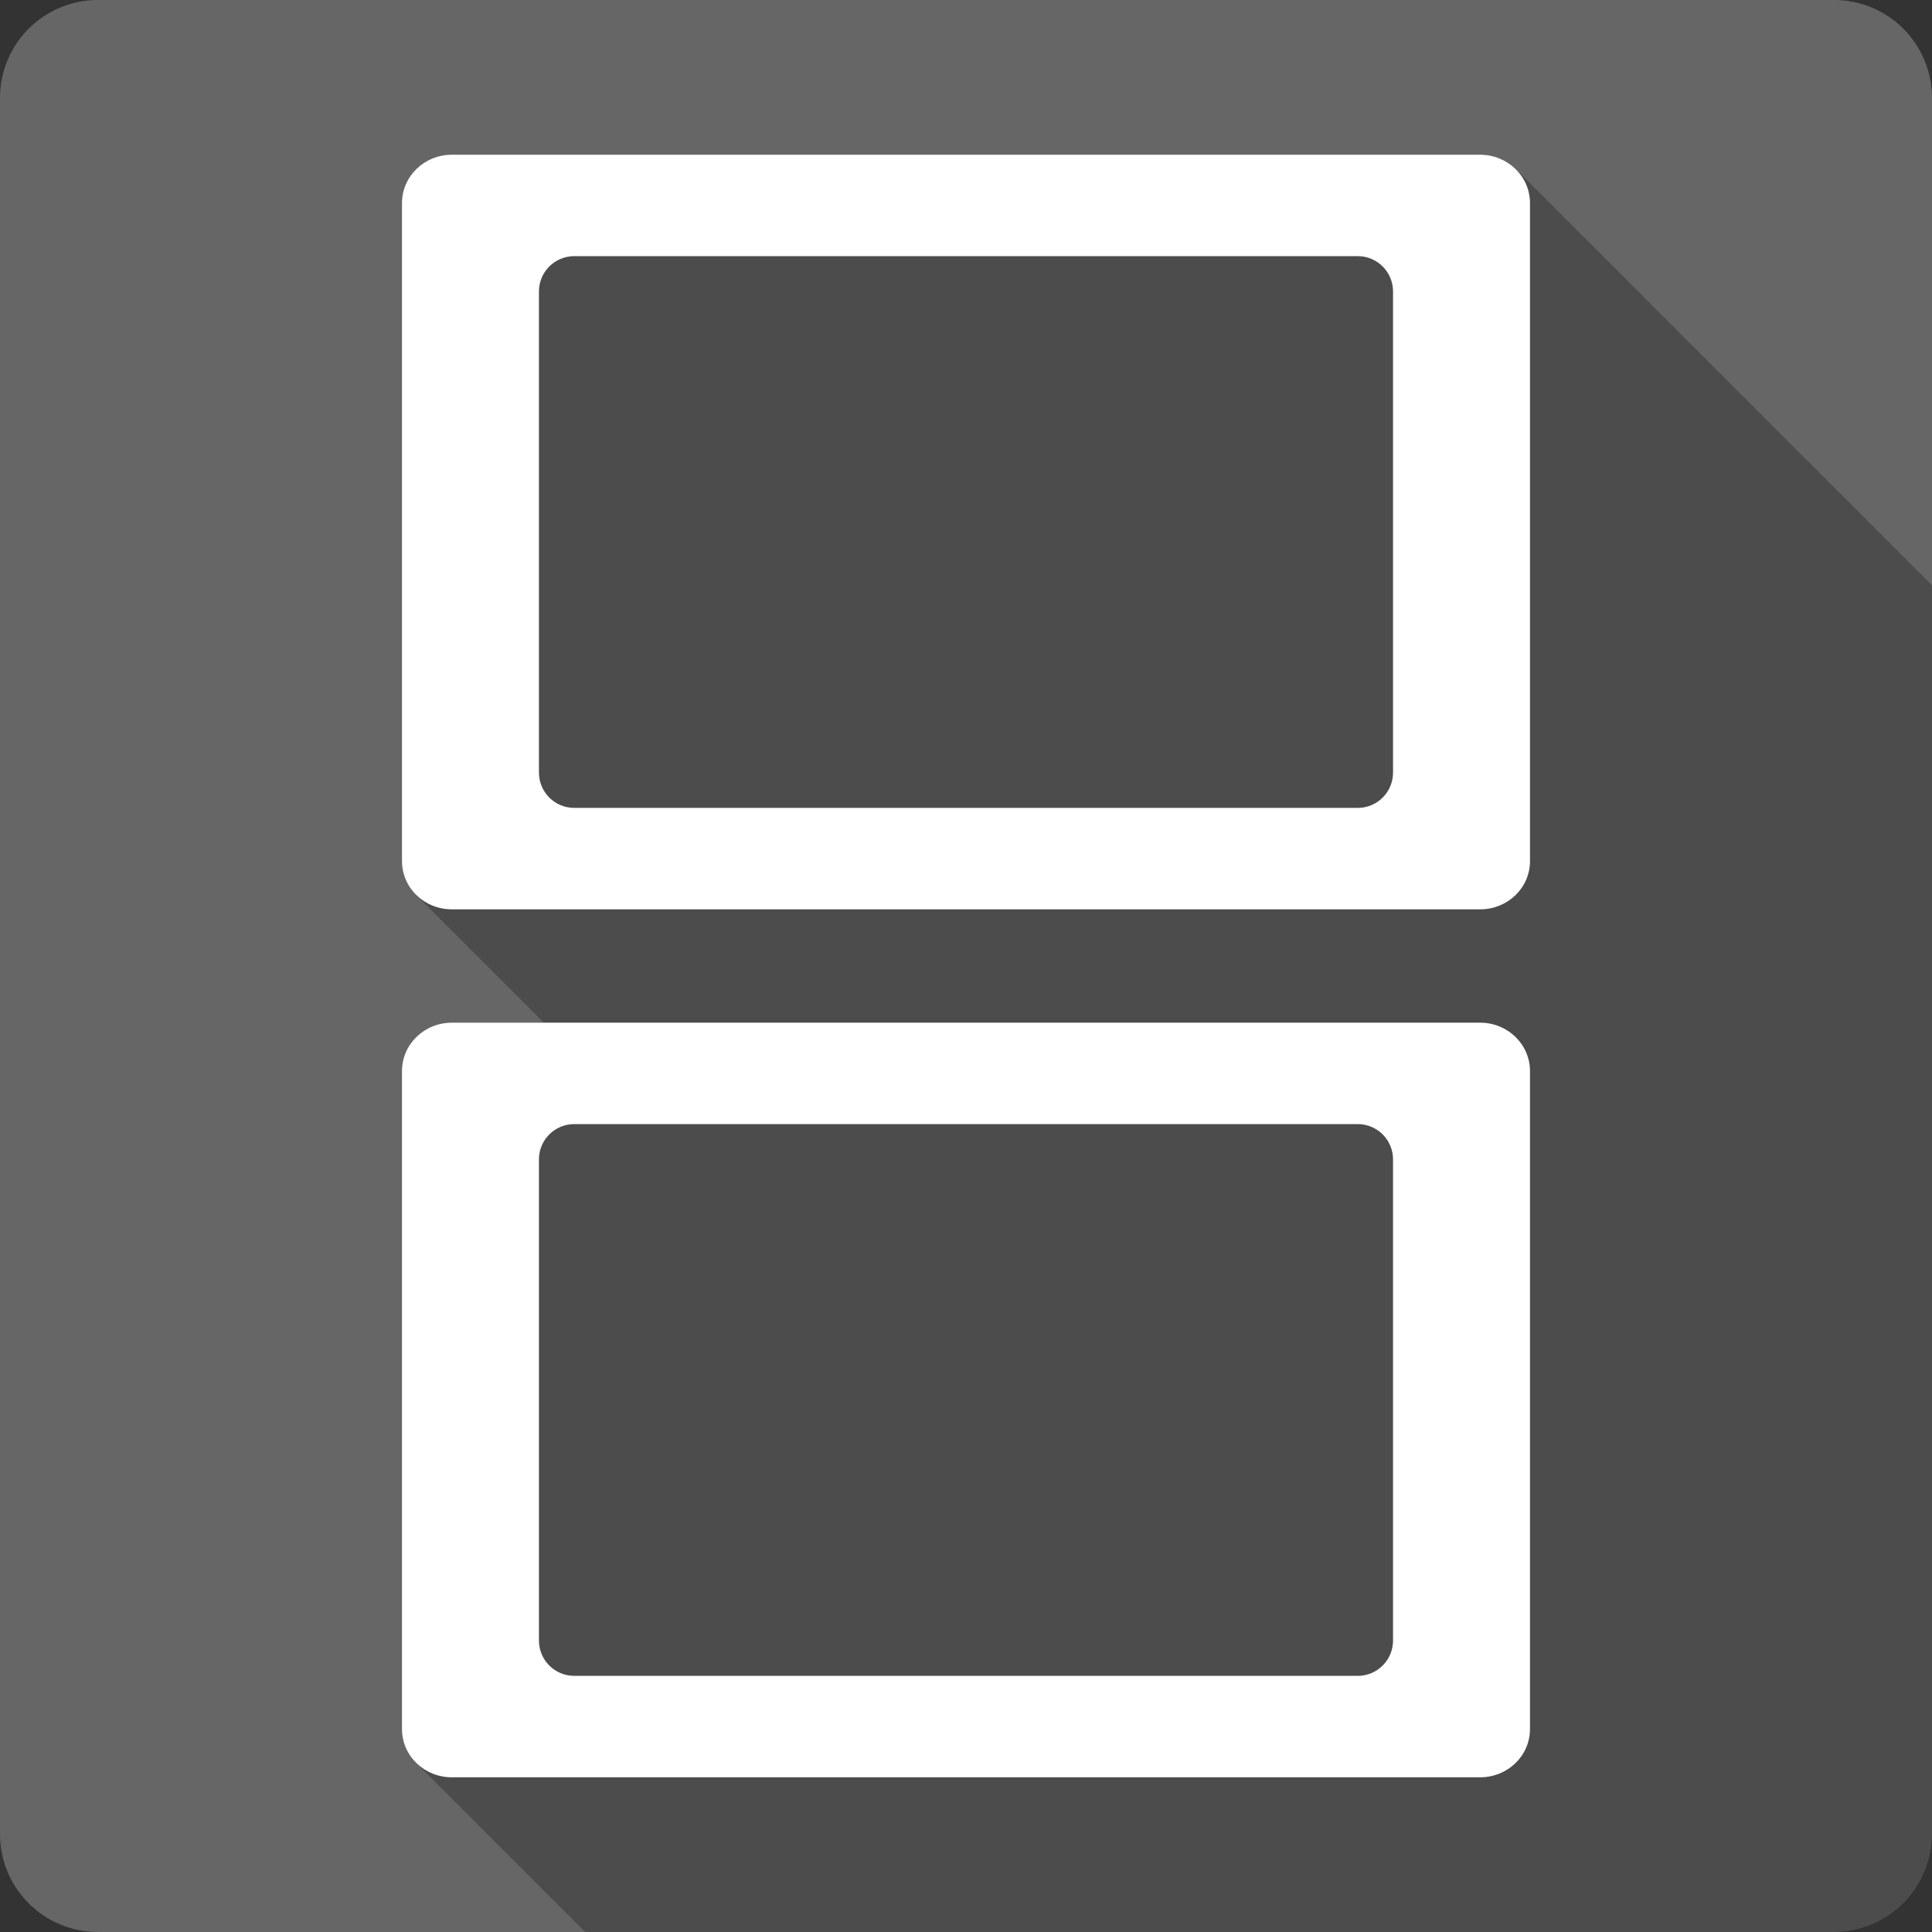 <?xml version="1.0" encoding="UTF-8" standalone="no"?>
<!-- Created with Inkscape (http://www.inkscape.org/) -->

<svg
   xmlns:dc="http://purl.org/dc/elements/1.1/"
   xmlns:cc="http://creativecommons.org/ns#"
   xmlns:rdf="http://www.w3.org/1999/02/22-rdf-syntax-ns#"
   xmlns:svg="http://www.w3.org/2000/svg"
   xmlns="http://www.w3.org/2000/svg"
   xmlns:inkscape="http://www.inkscape.org/namespaces/inkscape"
   version="1.1"
   width="100%"
   height="100%"
   viewBox="0 0 512 512"
   id="svg2">
  <rect x="0" y="0" width="512" height="512" fill="#333333" stroke="none"/>
  <defs
     id="defs4">
    <clipPath
       id="0">
      <path
         d="M 26,0 C 11.603,0 0,11.603 0,26 v 460 c 0,14.397 11.603,26 26,26 h 460 c 14.397,0 26,-11.603 26,-26 V 26 C 512,11.603 500.397,0 486,0 H 26"
         inkscape:connector-curvature="0"
         id="path7" />
    </clipPath>
  </defs>
  <path
     d="M 26,0 C 11.603,0 0,11.603 0,26 v 460 c 0,14.397 11.603,26 26,26 h 460 c 14.397,0 26,-11.603 26,-26 V 26 C 512,11.603 500.397,0 486,0 H 26"
     inkscape:connector-curvature="0"
     id="path9"
     style="fill:#666666" />
  <g
     id="g53"
     style="line-height:125%;letter-spacing:0;word-spacing:0;font-family:Gentium Book Basic">
  </g>
  <g
     id="g101"
     style="line-height:125%;letter-spacing:0;word-spacing:0;font-family:Gentium Book Basic">
  </g>
  <g
     id="g149"
     style="line-height:125%;letter-spacing:0;word-spacing:0;font-family:Gentium Book Basic">
  </g>
  <g
     id="g197"
     style="line-height:125%;letter-spacing:0;word-spacing:0;font-family:Gentium Book Basic">
  </g>
  <g
     id="g245"
     style="line-height:125%;letter-spacing:0;word-spacing:0;font-family:Gentium Book Basic">
  </g>
  <g
     id="g293"
     style="line-height:125%;letter-spacing:0;word-spacing:0;font-family:Gentium Book Basic">
  </g>
  <g
     id="g341"
     style="line-height:125%;letter-spacing:0;word-spacing:0;font-family:Gentium Book Basic">
  </g>
  <g
     id="g389"
     style="line-height:125%;letter-spacing:0;word-spacing:0;font-family:Gentium Book Basic">
  </g>
  <g
     id="g437"
     style="line-height:125%;letter-spacing:0;word-spacing:0;font-family:Gentium Book Basic">
  </g>
  <g
     id="g485"
     style="line-height:125%;letter-spacing:0;word-spacing:0;font-family:Gentium Book Basic">
  </g>
  <g
     id="g533"
     style="line-height:125%;letter-spacing:0;word-spacing:0;font-family:Gentium Book Basic">
  </g>
  <g
     id="g581"
     style="line-height:125%;letter-spacing:0;word-spacing:0;font-family:Gentium Book Basic">
  </g>
  <g
     id="g629"
     style="line-height:125%;letter-spacing:0;word-spacing:0;font-family:Gentium Book Basic">
  </g>
  <g
     id="g677"
     style="line-height:125%;letter-spacing:0;word-spacing:0;font-family:Gentium Book Basic">
  </g>
  <g
     id="g725"
     style="font-size:208.33px;line-height:125%;letter-spacing:0;word-spacing:0;font-family:Gentium Book Basic">
  </g>
  <g
     id="g857"
     style="line-height:125%;letter-spacing:0;word-spacing:0;font-family:Gentium Book Basic">
  </g>
  <g
     id="g905"
     style="line-height:125%;letter-spacing:0;word-spacing:0;font-family:Gentium Book Basic">
  </g>
  <g
     id="g953"
     style="font-size:208.33px;line-height:125%;letter-spacing:0;word-spacing:0;font-family:Gentium Book Basic">
  </g>
  <g
     id="g1085"
     style="line-height:125%;letter-spacing:0;word-spacing:0;font-family:Gentium Book Basic">
  </g>
  <g
     id="g1133"
     style="line-height:125%;letter-spacing:0;word-spacing:0;font-family:Gentium Book Basic">
  </g>
  <g
     id="g1181"
     style="font-size:208.33px;line-height:125%;letter-spacing:0;word-spacing:0;font-family:Gentium Book Basic">
  </g>
  <g
     id="g1313"
     style="line-height:125%;letter-spacing:0;word-spacing:0;font-family:Gentium Book Basic">
  </g>
  <g
     id="g1361"
     style="line-height:125%;letter-spacing:0;word-spacing:0;font-family:Gentium Book Basic">
  </g>
  <g
     id="g1409"
     style="font-size:208.33px;line-height:125%;letter-spacing:0;word-spacing:0;font-family:Gentium Book Basic">
  </g>
  <g
     id="g1541"
     style="line-height:125%;letter-spacing:0;word-spacing:0;font-family:Gentium Book Basic">
  </g>
  <g
     id="g1589"
     style="line-height:125%;letter-spacing:0;word-spacing:0;font-family:Gentium Book Basic">
  </g>
  <g
     clip-path="url(#0)"
     id="g1641"
     style="opacity:0.25;color:#000000;fill-rule:evenodd">
    <path
       d="m 119.75,41 c -7.31,0 -13.223,5.727 -13.223,12.834 l 353.55,353.55 c 0,-7.107 5.913,-12.834 13.223,-12.834 z"
       inkscape:connector-curvature="0"
       id="path1643" />
    <path
       d="m 106.53,53.834 v 174.36 l 353.55,353.55 v -174.36 z"
       inkscape:connector-curvature="0"
       id="path1645" />
    <path
       d="m 106.53,228.19 c 0,3.472 1.411,6.604 3.707,8.9 l 353.55,353.55 c -2.296,-2.296 -3.707,-5.428 -3.707,-8.9 z"
       inkscape:connector-curvature="0"
       id="path1647" />
    <path
       d="m 110.24,237.09 c 2.404,2.404 5.777,3.89 9.516,3.89 l 353.55,353.55 c -3.739,0 -7.112,-1.487 -9.516,-3.89 z"
       inkscape:connector-curvature="0"
       id="path1649" />
    <path
       d="M 119.75,240.98 H 392.24 L 745.79,594.53 H 473.3 z"
       inkscape:connector-curvature="0"
       id="path1651" />
    <path
       d="m 392.25,240.98 c 7.31,0 13.223,-5.684 13.223,-12.791 l 353.55,353.55 c 0,7.107 -5.913,12.791 -13.223,12.791 z"
       inkscape:connector-curvature="0"
       id="path1653" />
    <path
       d="M 405.47,228.19 V 53.83 l 353.55,353.55 v 174.36 z"
       inkscape:connector-curvature="0"
       id="path1655" />
    <path
       d="m 405.47,53.834 c 0,-3.483 -1.42,-6.634 -3.728,-8.942 l 353.55,353.55 c 2.308,2.308 3.728,5.46 3.728,8.942 z"
       inkscape:connector-curvature="0"
       id="path1657" />
    <path
       d="M 401.74,44.892 C 399.338,42.49 395.973,41 392.245,41 l 353.55,353.55 c 3.728,0 7.092,1.489 9.495,3.892 z"
       inkscape:connector-curvature="0"
       id="path1659" />
    <path
       d="M 392.25,41 H 119.76 L 473.31,394.55 H 745.8 z"
       inkscape:connector-curvature="0"
       id="path1661" />
    <path
       d="M 152.21,67.878 H 359.8 l 353.55,353.55 H 505.76 z"
       inkscape:connector-curvature="0"
       id="path1663" />
    <path
       d="m 359.79,67.878 c 2.597,0 4.942,1.045 6.637,2.74 l 353.55,353.55 c -1.695,-1.695 -4.04,-2.74 -6.637,-2.74 z"
       inkscape:connector-curvature="0"
       id="path1665" />
    <path
       d="m 366.43,70.62 c 1.695,1.695 2.74,4.04 2.74,6.637 l 353.55,353.55 c 0,-2.598 -1.045,-4.942 -2.74,-6.637 z"
       inkscape:connector-curvature="0"
       id="path1667" />
    <path
       d="M 369.17,77.25 V 204.72 L 722.72,558.27 V 430.8 z"
       inkscape:connector-curvature="0"
       id="path1669" />
    <path
       d="m 369.17,204.73 c 0,5.195 -4.182,9.377 -9.377,9.377 l 353.55,353.55 c 5.195,0 9.377,-4.182 9.377,-9.377 z"
       inkscape:connector-curvature="0"
       id="path1671" />
    <path
       d="M 359.79,214.11 H 152.2 l 353.55,353.55 h 207.59 z"
       inkscape:connector-curvature="0"
       id="path1673" />
    <path
       d="m 152.21,214.11 c -5.195,0 -9.377,-4.182 -9.377,-9.377 l 353.55,353.55 c 0,5.195 4.182,9.377 9.377,9.377 z"
       inkscape:connector-curvature="0"
       id="path1675" />
    <path
       d="M 142.83,204.73 V 77.26 l 353.55,353.55 v 127.47 z"
       inkscape:connector-curvature="0"
       id="path1677" />
    <path
       d="m 142.83,77.25 c 0,-5.195 4.182,-9.377 9.377,-9.377 l 353.55,353.55 c -5.195,0 -9.377,4.182 -9.377,9.377 z"
       inkscape:connector-curvature="0"
       id="path1679" />
    <path
       d="m 119.75,271.02 c -7.31,0 -13.223,5.727 -13.223,12.834 l 353.55,353.55 c 0,-7.107 5.913,-12.834 13.223,-12.834 z"
       inkscape:connector-curvature="0"
       id="path1681" />
    <path
       d="M 106.53,283.85 V 458.21 L 460.08,811.76 V 637.4 z"
       inkscape:connector-curvature="0"
       id="path1683" />
    <path
       d="m 106.53,458.21 c 0,3.472 1.411,6.604 3.707,8.9 l 353.55,353.55 c -2.296,-2.296 -3.707,-5.428 -3.707,-8.9 z"
       inkscape:connector-curvature="0"
       id="path1685" />
    <path
       d="m 110.24,467.11 c 2.404,2.404 5.777,3.89 9.516,3.89 l 353.55,353.55 c -3.739,0 -7.112,-1.487 -9.516,-3.89 z"
       inkscape:connector-curvature="0"
       id="path1687" />
    <path
       d="M 119.75,471 H 392.24 L 745.79,824.55 H 473.3 z"
       inkscape:connector-curvature="0"
       id="path1689" />
    <path
       d="m 392.25,471 c 7.31,0 13.223,-5.684 13.223,-12.791 l 353.55,353.55 c 0,7.107 -5.913,12.791 -13.223,12.791 z"
       inkscape:connector-curvature="0"
       id="path1691" />
    <path
       d="M 405.47,458.21 V 283.85 L 759.02,637.4 v 174.36 z"
       inkscape:connector-curvature="0"
       id="path1693" />
    <path
       d="m 405.47,283.85 c 0,-3.483 -1.42,-6.634 -3.728,-8.942 l 353.55,353.55 c 2.308,2.308 3.728,5.46 3.728,8.942 z"
       inkscape:connector-curvature="0"
       id="path1695" />
    <path
       d="m 401.74,274.91 c -2.402,-2.402 -5.767,-3.892 -9.495,-3.892 l 353.55,353.55 c 3.728,0 7.092,1.489 9.495,3.892 z"
       inkscape:connector-curvature="0"
       id="path1697" />
    <path
       d="M 392.25,271.02 H 119.76 L 473.31,624.57 H 745.8 z"
       inkscape:connector-curvature="0"
       id="path1699" />
    <path
       d="M 152.21,297.89 H 359.8 L 713.35,651.44 H 505.76 z"
       inkscape:connector-curvature="0"
       id="path1701" />
    <path
       d="m 359.79,297.89 c 2.597,0 4.942,1.045 6.637,2.74 l 353.55,353.55 c -1.695,-1.695 -4.04,-2.74 -6.637,-2.74 z"
       inkscape:connector-curvature="0"
       id="path1703" />
    <path
       d="m 366.43,300.63 c 1.695,1.695 2.74,4.04 2.74,6.637 l 353.55,353.55 c 0,-2.598 -1.045,-4.942 -2.74,-6.637 z"
       inkscape:connector-curvature="0"
       id="path1705" />
    <path
       d="M 369.17,307.27 V 434.74 L 722.72,788.29 V 660.82 z"
       inkscape:connector-curvature="0"
       id="path1707" />
    <path
       d="m 369.17,434.75 c 0,5.195 -4.182,9.377 -9.377,9.377 l 353.55,353.55 c 5.195,0 9.377,-4.182 9.377,-9.377 z"
       inkscape:connector-curvature="0"
       id="path1709" />
    <path
       d="M 359.79,444.12 H 152.2 l 353.55,353.55 h 207.59 z"
       inkscape:connector-curvature="0"
       id="path1711" />
    <path
       d="m 152.21,444.12 c -2.653,0 -5.04,-1.09 -6.744,-2.849 l 353.55,353.55 c 1.703,1.759 4.091,2.849 6.744,2.849 z"
       inkscape:connector-curvature="0"
       id="path1713" />
    <path
       d="m 145.46,441.27 c -1.632,-1.686 -2.633,-3.985 -2.633,-6.528 l 353.55,353.55 c 0,2.542 1,4.842 2.633,6.528 z"
       inkscape:connector-curvature="0"
       id="path1715" />
    <path
       d="M 142.83,434.75 V 307.28 L 496.38,660.83 V 788.3 z"
       inkscape:connector-curvature="0"
       id="path1717" />
    <path
       d="m 142.83,307.27 c 0,-5.195 4.182,-9.377 9.377,-9.377 l 353.55,353.55 c -5.195,0 -9.377,4.182 -9.377,9.377 z"
       inkscape:connector-curvature="0"
       id="path1719" />
  </g>
  <path
     d="m 119.75,41 c -7.31,0 -13.223,5.727 -13.223,12.834 v 174.36 c 0,7.107 5.913,12.791 13.223,12.791 h 272.49 c 7.31,0 13.223,-5.684 13.223,-12.791 V 53.834 C 405.463,46.727 399.55,41 392.24,41 H 119.75 m 32.452,26.878 h 207.59 c 5.195,0 9.377,4.182 9.377,9.377 v 127.47 c 0,5.195 -4.182,9.377 -9.377,9.377 h -207.59 c -5.195,0 -9.377,-4.182 -9.377,-9.377 V 77.255 c 0,-5.195 4.182,-9.377 9.377,-9.377 m -32.452,203.14 c -7.31,0 -13.223,5.727 -13.223,12.834 v 174.36 c 0,7.107 5.913,12.791 13.223,12.791 h 272.49 c 7.31,0 13.223,-5.684 13.223,-12.791 v -174.36 c 0,-7.107 -5.913,-12.834 -13.223,-12.834 H 119.75 m 32.452,26.878 h 207.59 c 5.195,0 9.377,4.182 9.377,9.377 v 127.47 c 0,5.195 -4.182,9.377 -9.377,9.377 h -207.59 c -5.195,0 -9.377,-4.182 -9.377,-9.377 v -127.47 c 0,-5.195 4.182,-9.377 9.377,-9.377"
     inkscape:connector-curvature="0"
     id="path1721"
     style="color:#000000;fill:#ffffff;fill-rule:evenodd" />
</svg>
